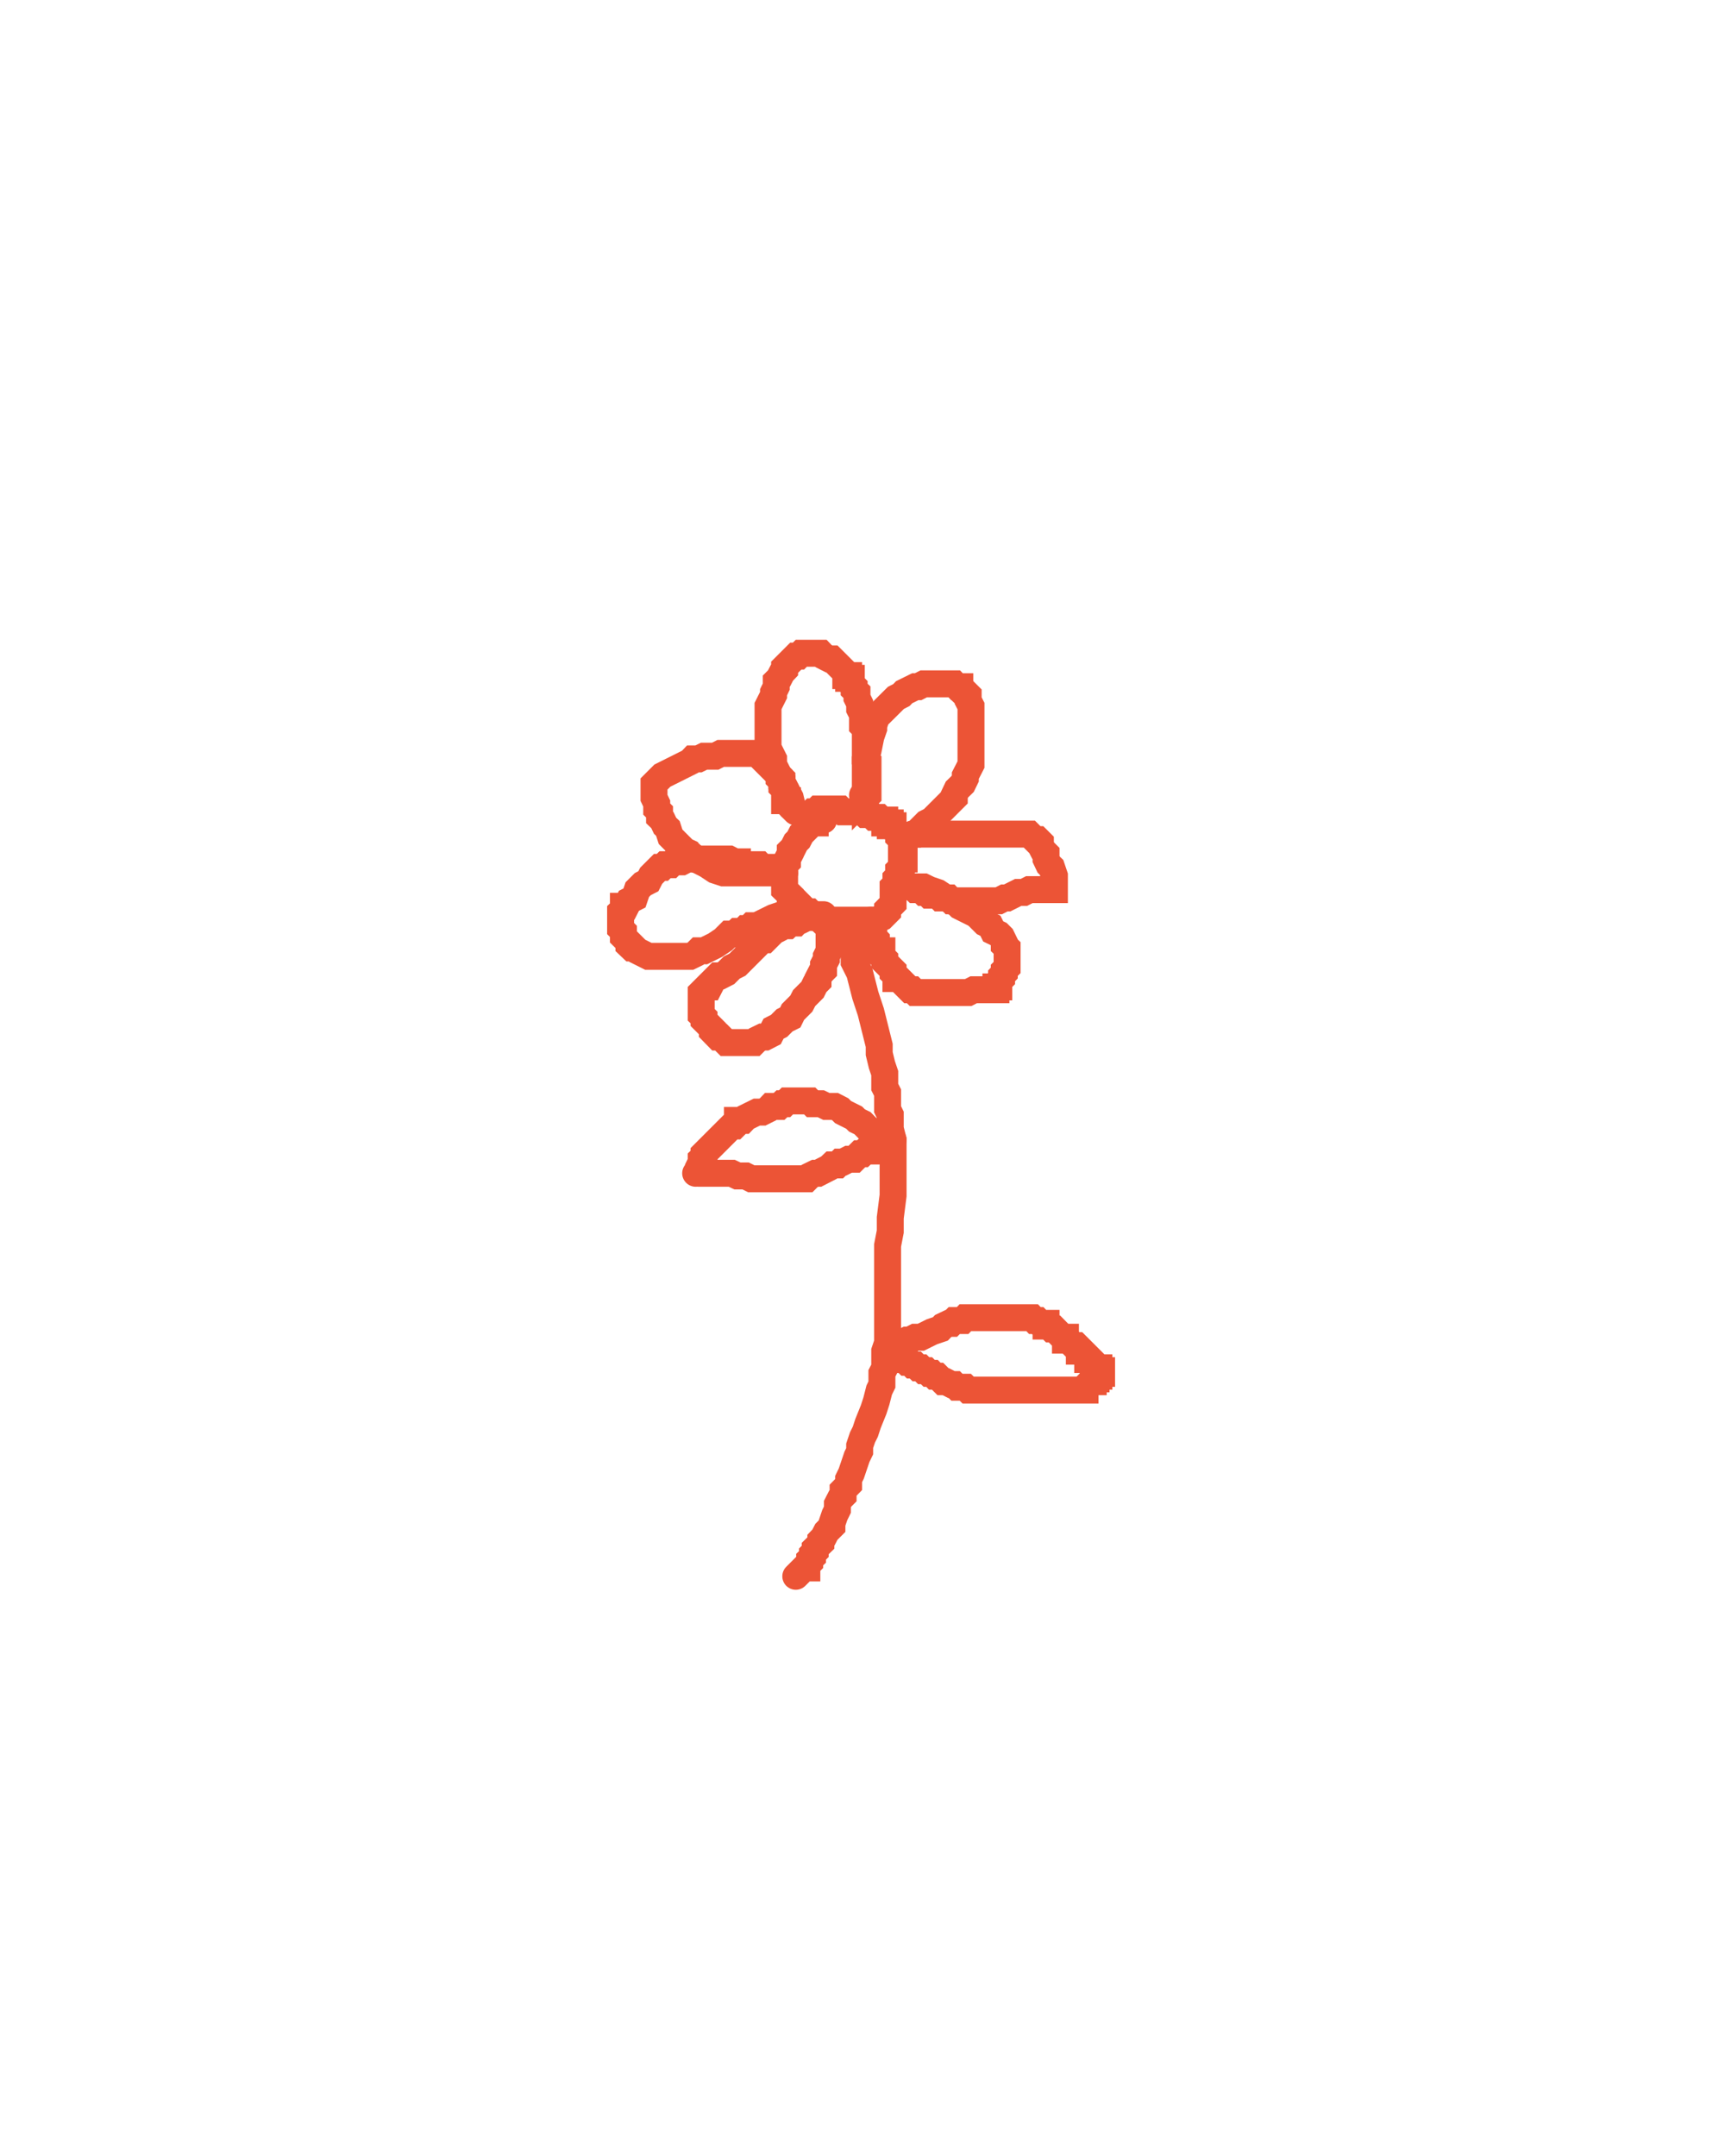 <svg xmlns="http://www.w3.org/2000/svg" viewBox="0 0 128 160" width="128" height="160">
  <polyline
    points="61.11,60.86 60.49,60.86 60.49,61.07 60.29,61.07 59.46,61.90 59.25,62.31 59.05,62.51 58.84,62.93 58.64,63.13 58.64,63.34 58.43,63.75 58.43,63.96 58.22,64.17 58.22,66.02 58.64,66.43 58.64,66.64 58.84,66.64 59.05,66.85 59.05,67.05 59.25,67.26 59.46,67.26 59.87,67.67 60.08,67.67 60.29,67.88 60.70,68.09 60.91,68.29 65.03,68.29 65.44,68.09 65.86,67.67 65.86,67.47 66.27,67.05 66.27,65.82 66.48,65.61 66.48,65.20 66.68,64.99 66.68,64.58 66.89,64.37 66.89,63.75 67.09,63.75 67.09,62.72 66.89,62.72 66.89,62.31 66.68,62.10 66.68,61.90 66.27,61.48 66.27,61.28 66.06,61.28 66.06,61.07 65.65,61.07 65.65,60.86 65.44,60.86 65.24,60.66 64.83,60.66 64.62,60.45 64.21,60.45 64.00,60.25 62.56,60.25 62.35,60.04 60.70,60.04 60.49,60.25 60.29,60.25 60.08,60.45"
    stroke="#ec5436" fill="none" stroke-width="2" stroke-linecap="round" />
  <polyline
    points="62.56,68.50 62.56,68.70 62.76,69.32 62.97,70.15 63.38,70.77 63.38,71.39 63.79,72.21 64.21,73.86 64.62,75.10 65.24,77.58 65.24,78.19 65.44,79.02 65.65,79.64 65.65,80.67 65.86,81.08 65.86,82.32 66.06,82.73 66.06,83.77 66.27,84.59 66.27,88.72 66.06,90.37 66.06,91.40 65.86,92.43 65.86,99.65 65.65,100.27 65.65,101.51 65.44,101.92 65.44,102.75 65.24,103.16 65.03,103.98 64.83,104.60 64.41,105.64 64.21,106.25 64.00,106.67 63.79,107.29 63.79,107.70 63.59,108.11 63.17,109.35 62.97,109.76 62.97,110.17 62.56,110.59 62.56,111.00 62.35,111.21 62.14,111.62 62.14,112.03 61.94,112.44 61.73,113.06 61.73,113.27 61.32,113.68 61.11,114.09 60.91,114.30 60.91,114.51 60.49,114.92 60.49,115.13 60.29,115.33 60.29,115.54 60.08,115.74 60.08,115.95 59.87,116.16 59.87,116.36 59.67,116.36 59.05,116.98"
    stroke="#ec5436" fill="none" stroke-width="2" stroke-linecap="round" />
  <polyline
    points="66.27,99.86 66.48,99.86 66.68,99.65 66.89,99.65 67.30,99.45 67.51,99.45 67.92,99.24 68.33,99.24 69.16,98.83 69.78,98.62 69.98,98.41 70.40,98.21 70.60,98.21 70.81,98.00 71.43,98.00 71.63,97.79 76.59,97.79 76.79,98.00 77.00,98.00 77.20,98.21 77.62,98.21 77.62,98.41 77.82,98.41 78.03,98.62 78.24,98.62 78.85,99.24 79.06,99.24 79.06,99.45 79.27,99.45 79.68,99.86 79.89,99.86 80.09,100.06 80.09,100.27 80.30,100.27 80.71,100.68 80.71,100.89 80.92,100.89 81.33,101.30 81.33,101.51 81.54,101.51 81.54,101.72 81.74,101.72 81.74,101.92 81.54,101.92 81.54,102.13 81.33,102.13 81.33,102.33 81.12,102.33 81.12,102.54 80.92,102.54 80.51,102.95 80.51,103.16 71.84,103.16 71.63,102.95 71.01,102.95 70.81,102.75 70.60,102.75 70.19,102.54 69.98,102.54 69.57,102.13 69.36,102.13 69.16,101.92 68.95,101.92 68.75,101.72 68.54,101.72 68.33,101.51 68.13,101.51 67.92,101.30 67.71,101.30 67.51,101.10 67.30,101.10 67.09,100.89 66.89,100.89 66.68,100.68 66.48,100.68 66.06,100.27"
    stroke="#ec5436" fill="none" stroke-width="2" stroke-linecap="round" />
  <polyline
    points="65.86,84.38 65.44,84.18 64.83,83.97 64.41,83.77 64.00,83.35 63.59,83.15 63.38,82.94 62.56,82.53 62.35,82.32 61.94,82.11 61.32,82.11 60.91,81.91 60.29,81.91 60.08,81.70 58.43,81.70 58.22,81.91 58.02,81.91 57.81,82.11 57.19,82.11 56.99,82.32 56.57,82.53 56.16,82.53 55.33,82.94 55.13,83.15 54.72,83.15 54.72,83.35 54.51,83.56 54.30,83.56 52.24,85.62 52.24,85.83 52.03,86.03 52.03,86.24 51.83,86.65 51.83,86.86 51.62,87.07"
    stroke="#ec5436" fill="none" stroke-width="2" stroke-linecap="round" />
  <polyline
    points="51.83,87.07 54.30,87.07 54.72,87.27 55.33,87.27 55.75,87.48 59.87,87.48 60.08,87.27 60.49,87.07 60.70,87.07 61.52,86.65 61.73,86.45 62.14,86.45 62.35,86.24 62.56,86.24 62.97,86.03 63.38,86.03 63.79,85.62 64.00,85.62 64.21,85.42 64.83,85.42 65.03,85.21 65.65,85.21 65.65,85.00 66.06,85.00 66.06,84.80 66.27,84.59"
    stroke="#ec5436" fill="none" stroke-width="2" stroke-linecap="round" />
  <polyline
    points="61.52,69.12 61.52,70.56 61.32,70.97 61.32,71.18 61.11,71.59 61.11,72.01 60.91,72.21 60.70,72.62 60.70,72.83 60.49,73.04 60.29,73.45 59.67,74.07 59.46,74.48 58.84,75.10 58.64,75.51 58.22,75.72 57.81,76.13 57.40,76.34 57.19,76.75 56.78,76.96 56.57,76.96 56.16,77.16 55.95,77.37 53.89,77.37 53.48,76.96 53.27,76.96 52.86,76.54 52.86,76.34 52.24,75.72 52.24,75.51 52.03,75.31 52.03,73.66 52.45,73.24 52.65,73.24 52.86,72.83 53.27,72.42 53.48,72.42 53.89,72.21 54.30,71.80 54.72,71.59 56.57,69.74 56.78,69.74 57.40,69.12 57.81,68.91 58.02,68.70 58.43,68.70 58.64,68.50 59.05,68.50 59.25,68.29 59.46,68.29 59.87,68.09 60.29,68.09 60.49,67.88 61.11,67.88"
    stroke="#ec5436" fill="none" stroke-width="2" stroke-linecap="round" />
  <polyline
    points="59.46,67.67 59.05,67.67 58.64,67.88 58.02,67.88 57.40,68.09 56.16,68.70 55.75,68.70 55.54,68.91 55.33,68.91 55.13,69.12 54.72,69.12 54.51,69.32 54.10,69.32 53.68,69.74 53.07,70.15 52.24,70.56 51.83,70.56 51.62,70.77 51.21,70.97 48.11,70.97 47.29,70.56 47.08,70.35 46.88,70.35 46.67,70.15 46.67,69.94 46.26,69.53 46.26,69.12 46.05,68.91 46.05,67.67 46.26,67.47 46.26,67.26 46.46,67.26 46.67,66.85 47.08,66.64 47.29,66.02 47.70,65.61 48.11,65.40 48.32,64.99 48.94,64.37 49.15,64.37 49.35,64.17 49.76,64.17 49.97,63.96 50.59,63.96 51.00,63.75 54.10,63.75 54.51,63.96 54.72,63.96 54.72,64.17 56.37,64.17 56.57,64.37 57.19,64.37 57.40,64.58 57.81,64.58 58.02,64.78 58.22,64.78"
    stroke="#ec5436" fill="none" stroke-width="2" stroke-linecap="round" />
  <polyline
    points="58.22,64.78 53.68,64.78 53.07,64.58 52.45,64.17 51.62,63.75 51.41,63.55 51.21,63.55 51.00,63.34 50.80,63.34 50.80,63.13 50.38,62.93 50.38,62.72 49.76,62.10 49.56,61.48 49.35,61.28 49.15,60.86 48.94,60.66 48.94,60.25 48.73,60.04 48.73,59.63 48.53,59.21 48.53,58.18 49.15,57.56 51.21,56.53 51.41,56.32 51.83,56.32 52.24,56.12 53.07,56.12 53.48,55.91 56.16,55.91 56.57,56.32 56.99,56.53 56.99,56.74 57.81,57.56 57.81,57.77 58.02,57.98 58.02,58.39 58.22,58.59 58.22,59.42 58.43,59.42 58.43,59.63 58.64,59.83"
    stroke="#ec5436" fill="none" stroke-width="2" stroke-linecap="round" />
  <polyline
    points="59.05,60.25 58.84,60.04 58.64,59.21 58.22,58.39 58.02,58.18 58.02,57.77 57.81,57.56 57.40,56.74 57.40,56.32 56.99,55.50 56.99,52.40 57.40,51.58 57.40,51.37 57.60,50.96 57.60,50.55 57.81,50.34 58.02,49.93 58.22,49.72 58.22,49.52 59.05,48.69 59.25,48.69 59.46,48.48 60.91,48.48 61.11,48.69 61.52,48.90 61.73,48.90 62.76,49.93 62.76,50.14 62.97,50.14 62.97,50.34 63.17,50.34 63.17,50.75 63.38,50.96 63.38,51.17 63.59,51.37 63.59,51.79 63.79,52.20 63.79,52.61 64.00,53.02 64.00,53.85 64.21,54.06 64.21,56.32 64.41,56.53 64.41,59.01 64.21,59.21 64.21,59.01 64.00,59.01"
    stroke="#ec5436" fill="none" stroke-width="2" stroke-linecap="round" />
  <polyline
    points="64.21,59.42 64.21,56.32 64.41,55.71 64.62,54.67 64.83,54.06 64.83,53.85 65.03,53.23 66.48,51.79 66.89,51.58 67.09,51.37 67.92,50.96 68.13,50.96 68.54,50.75 70.81,50.75 71.01,50.96 71.22,50.96 71.22,51.17 71.43,51.37 71.63,51.37 71.84,51.58 71.84,51.99 72.05,52.40 72.05,56.74 71.63,57.56 71.63,57.77 71.43,58.18 71.01,58.59 70.81,59.01 70.81,59.21 69.16,60.86 68.75,61.07 67.92,61.90 67.71,61.90"
    stroke="#ec5436" fill="none" stroke-width="2" stroke-linecap="round" />
  <polyline
    points="67.71,61.90 76.38,61.90 76.79,62.31 77.00,62.31 77.20,62.51 77.20,62.72 77.41,63.13 77.62,63.34 77.62,63.75 77.82,64.17 78.03,64.37 78.24,64.99 78.24,66.02 76.38,66.02 75.97,66.23 75.55,66.23 74.73,66.64 74.52,66.64 74.11,66.85 70.60,66.85 70.40,66.64 69.78,66.64 69.57,66.43 68.95,66.43 68.75,66.23 68.54,66.23 68.33,66.02 67.92,66.02 67.71,65.82 67.51,65.82"
    stroke="#ec5436" fill="none" stroke-width="2" stroke-linecap="round" />
  <polyline
    points="67.51,65.82 68.54,65.82 68.95,66.02 69.57,66.23 70.19,66.64 71.01,67.05 71.22,67.26 72.46,67.88 73.08,68.50 73.49,68.70 73.70,69.12 74.11,69.32 74.32,69.53 74.52,69.94 74.52,70.15 74.73,70.35 74.73,71.80 74.52,72.01 74.52,72.21 74.32,72.42 74.32,72.62 74.11,72.83 74.11,73.24 73.90,73.24 73.90,73.45 72.25,73.45 71.84,73.66 67.92,73.66 67.71,73.45 67.51,73.45 66.68,72.62 66.48,72.62 66.48,72.42 66.27,72.21 66.27,72.01 65.65,71.39 65.65,71.18 65.44,70.97 65.44,70.56 65.24,70.56 65.24,70.35 65.03,70.15 65.03,69.74 64.83,69.53 64.83,69.32 64.62,69.32 64.62,68.29"
    stroke="#ec5436" fill="none" stroke-width="2" stroke-linecap="round" />
</svg>